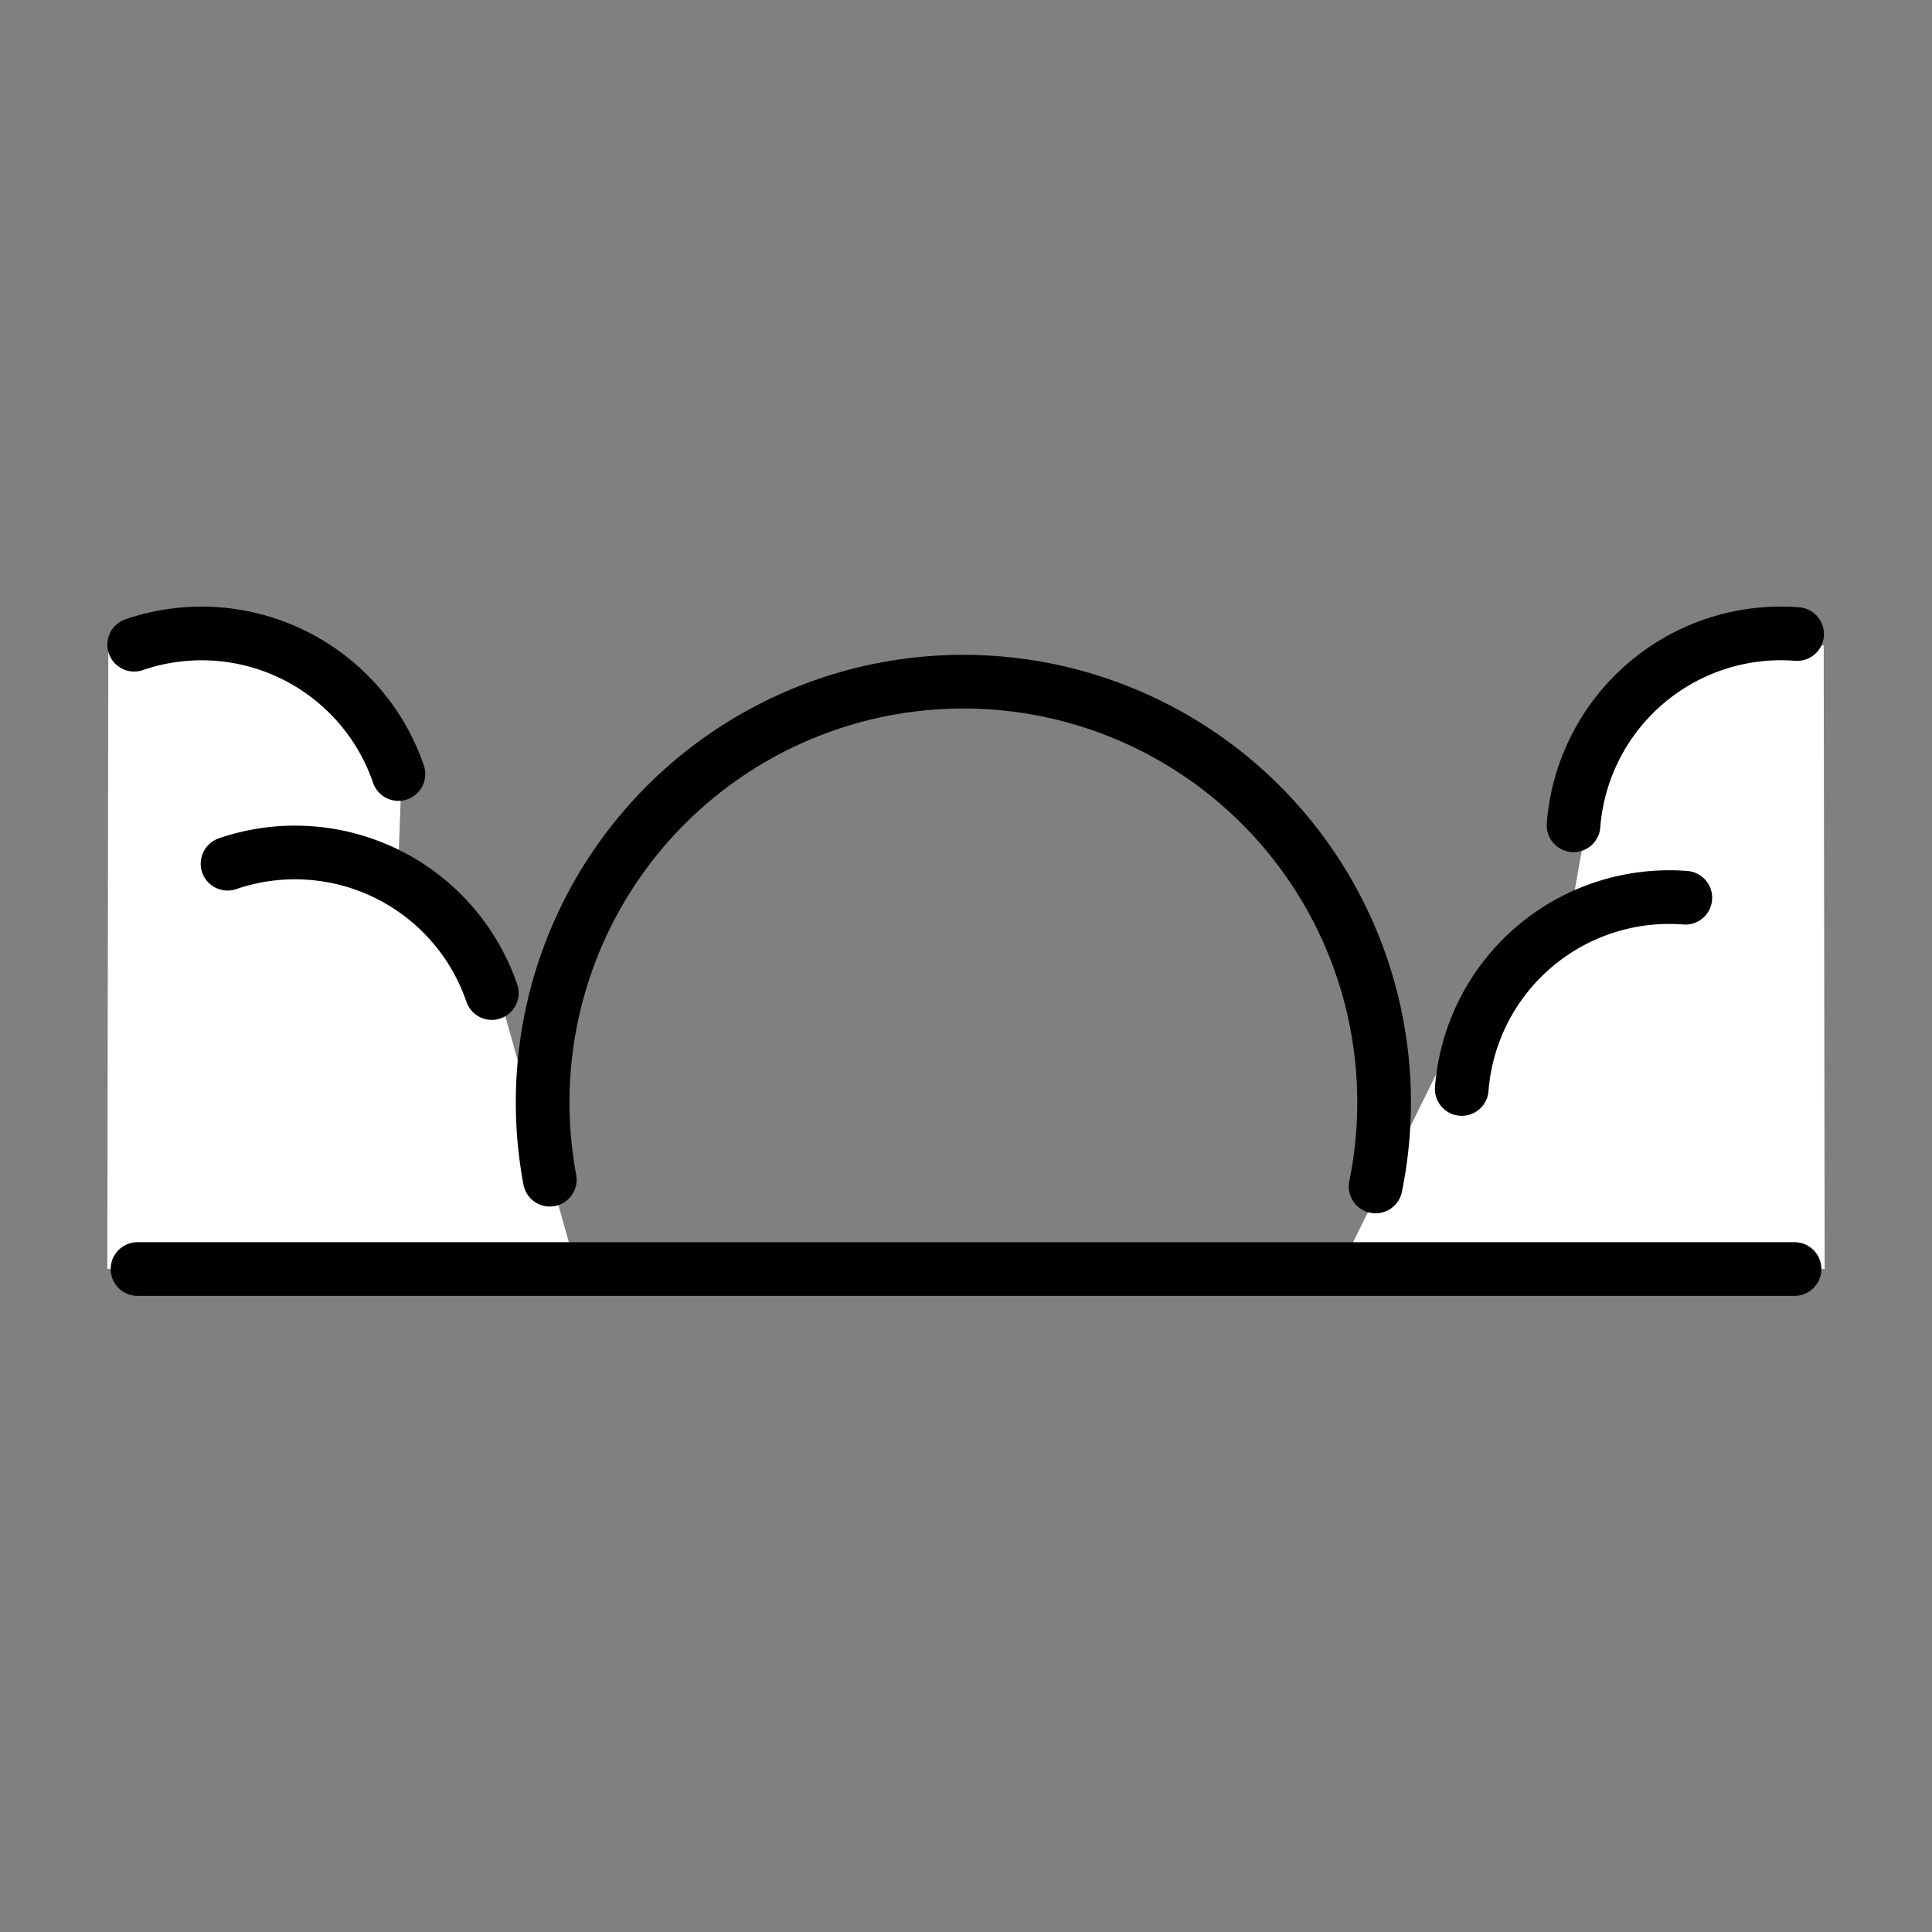 <svg id="emoji" xmlns="http://www.w3.org/2000/svg" viewBox="0 0 72 72">
  <rect x="0" y="0" width="72" height="72" fill="#808080" stroke="none"/>
  <title>1F305</title>
  
  
  <g id="line">
    <polygon points="67.964 24.049 68 47.292 49.932 47.292 55.019 37.008 58.641 33.433 59.643 27.783 60.927 24.904 67.964 24.049" fill="#fff"></polygon>
    <polygon points="4.037 24.049 4 47.292 21.48 47.292 18.327 36.079 14.848 32.091 14.967 28.846 11.073 24.904 4.037 24.049" fill="#fff"></polygon>
    <path d="M8.48,32.188a7.753,7.753,0,0,1,9.848,4.82" fill="none" stroke="#000" stroke-linecap="round" stroke-miterlimit="10" stroke-width="2"></path>
    <path d="M5,24.026a7.753,7.753,0,0,1,9.848,4.82" fill="none" stroke="#000" stroke-linecap="round" stroke-miterlimit="10" stroke-width="2"></path>
    <path d="M54.475,40.583a7.753,7.753,0,0,1,8.332-7.127" fill="none" stroke="#000" stroke-linecap="round" stroke-miterlimit="10" stroke-width="2"></path>
    <path d="M58.641,30.756a7.753,7.753,0,0,1,8.332-7.127" fill="none" stroke="#000" stroke-linecap="round" stroke-miterlimit="10" stroke-width="2"></path>
    <line x1="5.124" y1="47.293" x2="66.877" y2="47.293" fill="none" stroke="#000" stroke-linecap="round" stroke-miterlimit="10" stroke-width="2"></line>
    <path d="M20.49,43.963a15.679,15.679,0,1,1,30.775.253" fill="none" stroke="#000" stroke-linecap="round" stroke-miterlimit="10" stroke-width="2"></path>
  </g>
</svg>